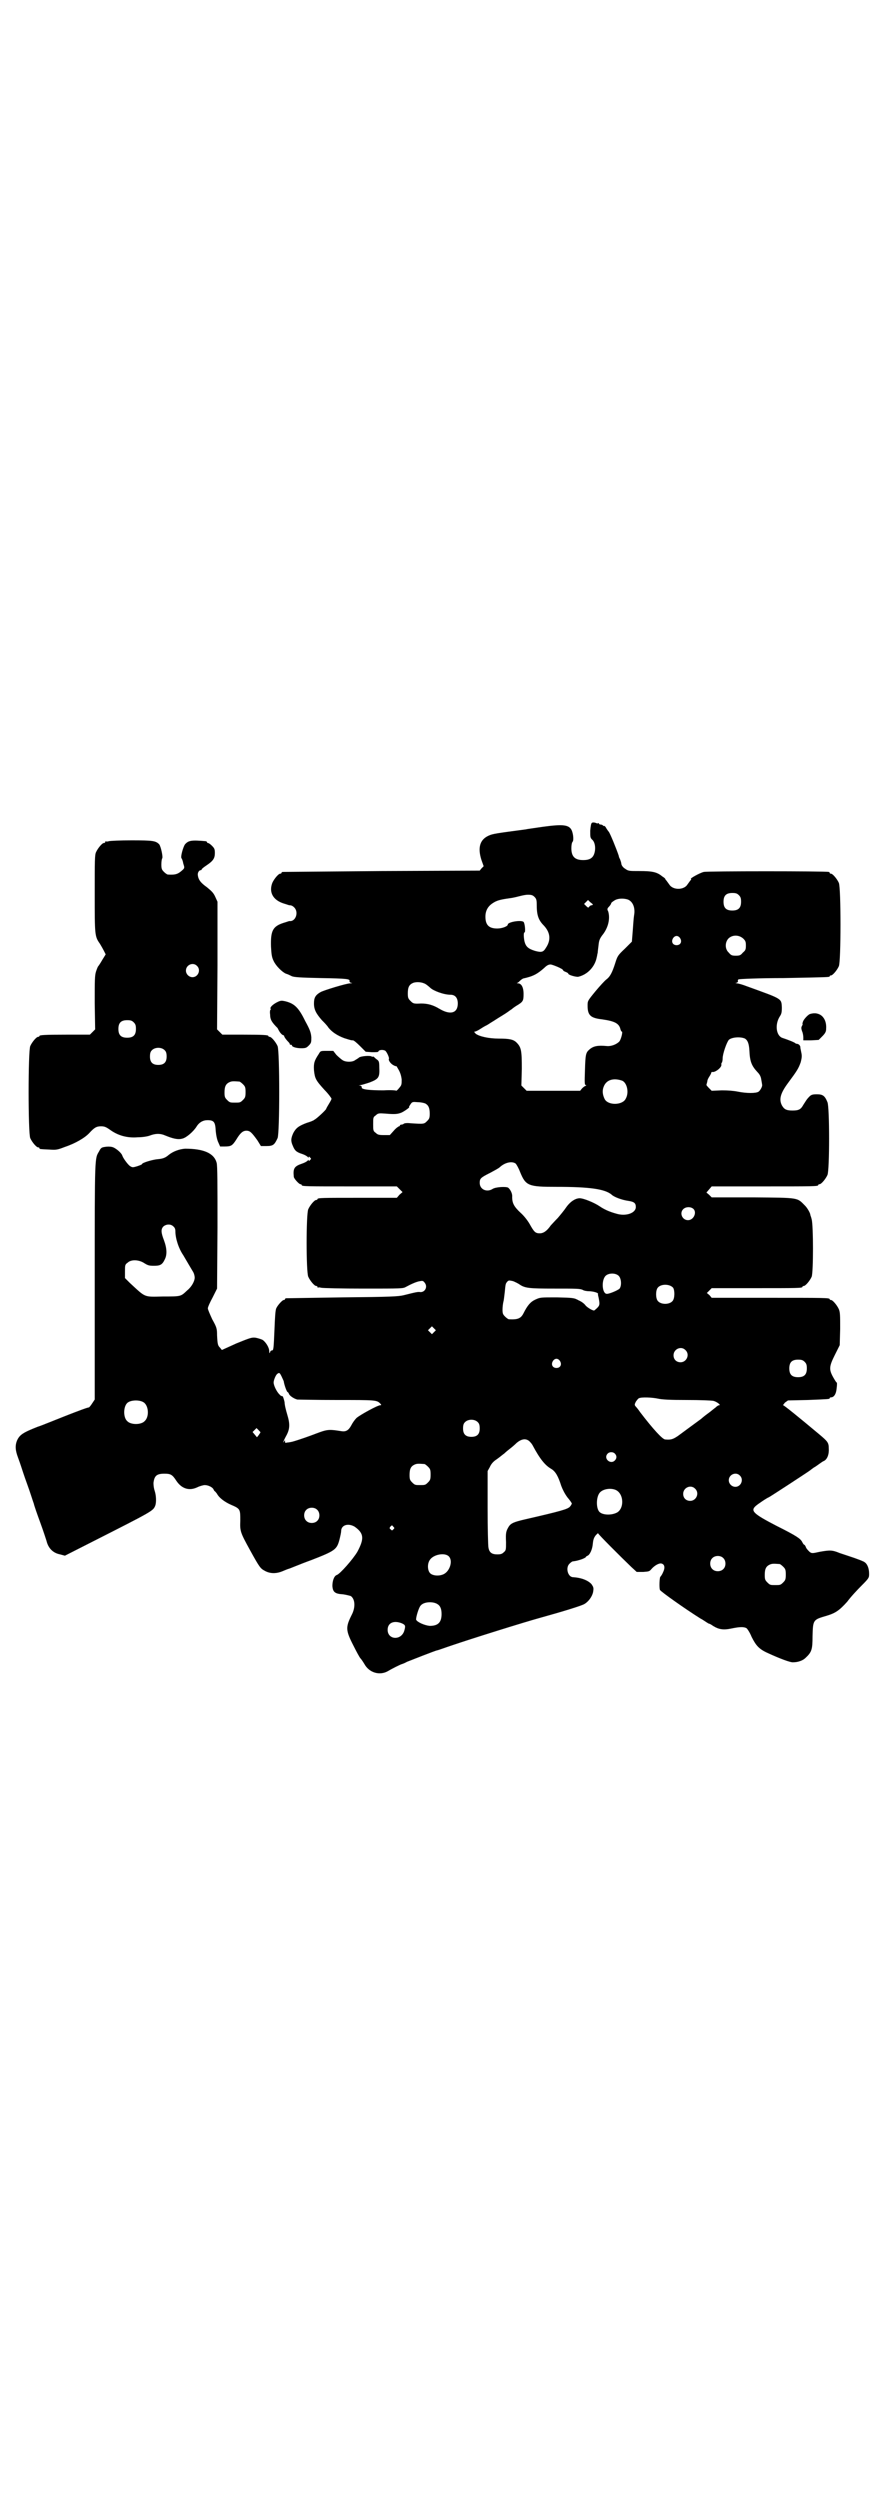 <?xml version="1.0" standalone="no"?>
<!DOCTYPE svg PUBLIC "-//W3C//DTD SVG 20010904//EN"
 "http://www.w3.org/TR/2001/REC-SVG-20010904/DTD/svg10.dtd">
<svg version="1.0" xmlns="http://www.w3.org/2000/svg"
 width="1000pt" height="2850pt" viewBox="0 0 1000 2850"
 preserveAspectRatio="xMidYMid meet">
<g transform="translate(0,2850) scale(0.5,-0.5)"
fill="#000000" stroke="none">
<path d="M1350 3824 c-2 -1 -3 -7 -4 -18 0 -14 0 -16 4 -20 5 -4 8 -13 7 -24
-2 -16 -9 -23 -27 -23 -19 0 -27 8 -27 27 0 7 1 13 3 15 3 4 1 22 -4 29 -8 11
-25 11 -84 2 -6 -1 -15 -2 -19 -3 -68 -9 -75 -10 -84 -14 -21 -9 -26 -28 -17
-56 l5 -14 -5 -5 -4 -5 -224 -1 c-122 -1 -224 -2 -225 -2 -2 0 -3 -1 -3 -2 0
-1 -1 -2 -3 -2 -4 0 -14 -12 -18 -21 -8 -21 1 -39 26 -47 7 -2 12 -4 13 -4 4
0 7 -1 11 -5 11 -11 3 -33 -11 -31 -1 0 -6 -2 -13 -4 -25 -8 -30 -18 -29 -54
1 -19 2 -25 6 -33 5 -11 19 -25 28 -29 4 -1 10 -4 14 -6 6 -2 18 -3 66 -4 59
-1 67 -2 65 -7 0 -2 1 -3 4 -4 3 0 3 -1 -2 -1 -9 0 -61 -16 -68 -20 -12 -7
-15 -13 -15 -26 0 -14 5 -23 18 -38 5 -5 12 -12 15 -17 8 -10 20 -18 36 -24
16 -5 16 -5 20 -5 2 0 9 -6 16 -13 l13 -13 14 -1 c11 0 15 0 15 2 2 4 12 4 16
1 4 -4 9 -16 8 -18 -2 -3 4 -12 11 -15 3 -2 6 -2 6 -2 0 1 2 -3 5 -8 4 -7 6
-14 7 -22 0 -12 0 -13 -6 -20 -3 -4 -6 -6 -6 -6 0 1 -13 2 -29 1 -32 0 -52 2
-50 7 0 2 -1 3 -4 4 -4 0 -4 0 1 1 2 0 12 3 21 6 21 8 23 12 22 34 0 13 -1 15
-5 18 -3 2 -6 5 -7 6 -2 1 -3 2 -3 1 0 -1 -1 -1 -2 0 -4 3 -25 1 -29 -2 -2 -2
-6 -4 -9 -6 -6 -5 -22 -5 -29 0 -3 2 -9 7 -14 12 l-7 9 -15 0 c-14 0 -14 0
-18 -7 -10 -15 -12 -21 -11 -37 2 -19 4 -23 24 -45 9 -9 16 -19 16 -20 0 -2
-3 -7 -6 -12 -3 -5 -6 -10 -6 -11 0 -2 -21 -22 -27 -25 -2 -2 -10 -5 -17 -7
-19 -7 -25 -12 -31 -23 -6 -13 -6 -19 -1 -30 4 -10 8 -14 21 -18 6 -2 11 -5
13 -7 1 -2 2 -2 2 0 0 2 1 1 3 -1 3 -3 3 -3 0 -6 -2 -2 -3 -3 -3 -1 0 2 -1 2
-2 0 -2 -2 -7 -5 -13 -7 -18 -6 -21 -11 -19 -30 0 -4 12 -17 15 -17 2 0 3 -1
3 -2 0 -3 12 -3 114 -3 l103 0 6 -6 7 -7 -7 -6 -6 -7 -85 0 c-85 0 -96 0 -96
-3 0 -1 -1 -2 -3 -2 -4 0 -14 -12 -18 -21 -5 -11 -5 -143 0 -154 4 -9 14 -21
18 -21 2 0 3 -1 3 -2 0 -2 1 -2 1 -2 1 1 4 1 7 0 4 -1 47 -2 97 -2 88 0 90 0
97 4 11 6 24 12 32 13 5 1 7 1 10 -3 8 -9 2 -22 -9 -22 -6 1 -10 0 -38 -7 -12
-3 -30 -4 -140 -5 -69 -1 -127 -2 -128 -2 -2 0 -3 -1 -3 -2 0 -1 -1 -2 -3 -2
-3 0 -14 -12 -17 -19 -2 -4 -3 -21 -4 -47 -2 -45 -2 -49 -6 -49 -2 0 -4 -2 -4
-4 -1 -3 -2 -3 -2 2 0 9 -8 21 -15 26 -4 2 -11 4 -16 5 -9 1 -12 0 -44 -13
l-33 -15 -4 5 c-5 5 -6 7 -7 29 0 15 -1 18 -11 36 -5 11 -10 22 -10 25 0 3 5
14 11 25 l10 20 1 140 c0 97 0 141 -2 147 -6 22 -30 32 -72 32 -13 -1 -27 -6
-37 -14 -8 -7 -14 -9 -26 -10 -11 -1 -35 -8 -35 -11 0 -1 -5 -3 -11 -5 -10 -3
-11 -3 -16 0 -5 3 -16 18 -18 24 -2 7 -17 19 -24 20 -4 1 -11 1 -16 0 -7 -1
-9 -2 -13 -10 -10 -17 -10 -6 -10 -295 l0 -271 -6 -9 c-3 -5 -7 -9 -7 -9 -1 1
-25 -8 -53 -19 -28 -11 -57 -23 -64 -25 -33 -13 -41 -18 -47 -31 -5 -12 -4
-23 2 -39 3 -8 6 -17 7 -20 1 -3 7 -22 14 -41 7 -19 13 -39 15 -44 1 -5 8 -25
15 -44 7 -19 13 -38 14 -41 4 -17 15 -28 31 -31 l11 -3 63 32 c138 70 138 70
143 82 3 8 2 24 -1 33 -2 6 -3 12 -3 19 2 16 7 21 25 21 14 0 18 -2 27 -16 12
-18 29 -24 48 -15 6 3 14 5 17 5 8 0 18 -5 20 -10 1 -2 2 -4 3 -4 0 0 3 -3 5
-6 4 -8 16 -18 32 -25 21 -9 21 -10 21 -36 -1 -24 0 -27 22 -67 22 -40 24 -42
33 -47 12 -7 25 -7 37 -3 6 2 14 6 18 7 4 1 27 11 52 20 54 21 58 24 64 46 2
8 4 17 4 20 0 14 16 19 31 10 21 -15 22 -27 6 -57 -10 -17 -40 -51 -47 -53 -6
-2 -10 -13 -10 -25 1 -14 6 -18 24 -19 7 -1 15 -3 18 -4 10 -7 11 -26 2 -43
-14 -28 -14 -35 4 -70 7 -14 14 -27 16 -29 2 -2 6 -8 9 -13 11 -20 35 -27 54
-16 8 5 30 16 32 16 0 0 6 2 11 5 10 4 61 24 68 26 2 0 18 6 36 12 44 15 162
52 202 63 47 13 93 27 99 31 10 6 19 19 20 30 1 7 0 9 -4 15 -8 9 -24 15 -42
16 -12 0 -18 22 -8 31 3 3 6 5 7 5 8 1 12 2 21 5 5 2 9 4 9 5 0 1 2 2 4 3 5 2
11 14 12 28 1 10 3 14 7 19 3 3 5 5 5 4 0 -2 52 -54 76 -77 l12 -11 15 0 c13
1 14 1 19 7 7 8 18 14 23 12 7 -2 8 -10 3 -20 -2 -5 -5 -9 -6 -10 -2 -1 -3
-25 -1 -30 2 -4 57 -43 92 -65 4 -2 10 -6 13 -8 3 -2 6 -4 7 -4 1 0 5 -2 9 -5
13 -8 23 -10 42 -6 19 4 28 4 34 1 2 -1 8 -10 12 -20 10 -20 17 -28 37 -37 26
-12 52 -22 58 -21 11 0 22 4 28 10 14 13 16 19 16 49 1 38 1 38 32 47 20 6 29
12 47 32 8 11 23 27 33 37 17 17 17 18 17 27 0 12 -4 22 -10 26 -2 2 -13 6
-24 10 -12 4 -27 9 -33 11 -17 7 -22 7 -45 3 -18 -4 -19 -4 -24 0 -3 3 -7 7
-8 10 -1 3 -3 6 -4 6 -1 0 -3 3 -5 7 -4 7 -12 13 -58 36 -52 27 -60 34 -48 45
4 4 28 20 30 20 1 0 93 60 95 62 1 1 4 3 8 6 4 2 9 6 12 8 3 2 8 6 11 7 8 4
12 16 11 29 0 13 -3 16 -22 32 -49 41 -80 66 -82 66 -1 0 1 2 4 6 l7 5 45 1
c49 2 50 2 50 4 0 1 1 2 3 2 7 0 12 8 13 21 1 7 1 13 0 13 -1 0 -4 5 -8 12
-10 18 -9 25 4 51 l11 22 1 37 c0 30 0 38 -3 45 -4 9 -14 21 -18 21 -2 0 -3 1
-3 2 0 3 -13 3 -140 3 l-129 0 -5 6 -6 5 6 6 5 5 98 0 c97 0 109 0 109 3 0 1
1 2 3 2 4 0 14 12 18 21 4 10 4 117 0 131 -1 5 -3 9 -3 10 0 4 -7 16 -12 21
-19 19 -12 18 -119 19 l-94 0 -6 6 -6 5 6 7 6 7 116 0 c115 0 127 0 127 3 0 1
1 2 3 2 4 0 14 12 18 21 5 11 5 155 0 166 -6 15 -11 18 -24 18 -10 0 -13 -1
-17 -5 -7 -7 -8 -10 -14 -19 -6 -11 -11 -13 -25 -13 -14 0 -19 3 -24 12 -7 14
-3 28 15 52 20 27 23 32 28 46 3 12 3 15 1 24 -1 5 -2 10 -2 10 1 0 0 2 -1 4
-1 2 -4 4 -6 4 -2 0 -4 1 -5 2 -1 1 -9 5 -30 12 -13 6 -16 30 -5 48 4 6 5 9 5
21 -1 21 1 19 -79 48 -10 4 -21 7 -24 7 -4 1 -4 1 -1 1 3 1 4 2 4 4 -1 1 0 3
1 4 2 1 48 3 103 3 104 2 105 2 105 4 0 1 1 2 3 2 4 0 14 12 18 21 5 11 5 179
0 190 -4 9 -14 21 -18 21 -2 0 -3 1 -3 2 0 1 -1 2 -2 2 -9 2 -276 2 -285 0 -9
-2 -34 -16 -29 -16 1 0 0 -2 -2 -4 -2 -3 -6 -8 -8 -11 -9 -10 -29 -10 -38 0
-2 3 -6 8 -8 11 -2 2 -3 4 -3 4 1 0 -2 3 -7 6 -12 10 -23 12 -52 12 -23 0 -25
0 -32 5 -5 3 -8 7 -9 11 0 3 -2 8 -3 11 -2 3 -3 7 -3 8 -5 15 -20 52 -23 55
-1 1 -3 4 -5 7 -2 4 -4 6 -5 6 -1 -1 -2 0 -3 1 -1 1 -3 2 -5 2 -2 0 -4 1 -4 2
0 1 -1 2 -2 1 -1 -1 -4 0 -6 1 -3 1 -7 1 -8 0z m335 -165 c4 -4 5 -7 5 -15 0
-14 -6 -20 -20 -20 -14 0 -20 6 -20 20 0 14 6 20 20 20 8 0 11 -1 15 -5z
m-466 -4 c4 -4 5 -7 5 -17 0 -23 3 -35 16 -48 15 -16 17 -33 5 -51 -6 -10 -10
-11 -25 -7 -16 5 -21 10 -24 22 -2 10 -2 20 0 20 3 0 1 21 -2 24 -5 5 -36 0
-36 -6 0 -4 -13 -9 -24 -9 -19 0 -27 8 -27 27 0 14 6 24 17 31 9 6 17 8 38 11
9 1 20 4 24 5 4 1 12 3 18 3 8 0 11 -1 15 -5z m213 -6 c12 -5 17 -20 14 -36
-1 -6 -2 -21 -3 -35 l-2 -25 -16 -16 c-16 -15 -17 -17 -22 -33 -7 -22 -12 -31
-20 -37 -4 -3 -15 -15 -25 -27 -18 -22 -18 -22 -18 -33 0 -22 7 -28 32 -31 29
-4 40 -9 43 -23 1 -3 2 -5 3 -5 3 0 -2 -19 -6 -23 -6 -6 -18 -11 -28 -10 -21
2 -31 0 -40 -8 -8 -7 -9 -11 -10 -47 -1 -29 -1 -34 2 -34 2 0 1 -1 -1 -2 -3
-1 -6 -4 -8 -6 l-4 -5 -61 0 -61 0 -6 6 -6 6 1 38 c0 41 -1 49 -12 60 -7 7
-16 9 -40 9 -24 0 -45 5 -53 11 -4 4 -4 5 -2 5 2 0 8 3 14 7 6 4 12 7 12 7 1
0 8 5 18 11 9 6 21 13 27 17 6 4 11 8 13 9 1 1 6 5 11 8 15 9 16 11 16 27 0
15 -5 24 -13 24 -3 0 -3 1 -1 1 2 1 4 3 6 5 2 2 5 4 7 5 23 5 32 10 48 24 6 6
10 8 15 8 6 -1 28 -10 28 -13 0 -1 3 -3 6 -4 3 -1 6 -3 6 -4 0 -3 18 -8 23 -7
21 5 38 23 42 45 1 3 1 7 2 9 0 2 1 10 2 18 1 11 3 15 8 22 14 17 19 38 14 55
-3 5 -2 7 2 11 3 3 5 7 5 8 0 1 4 4 9 7 8 4 20 4 29 1z m-80 -11 c0 -1 -1 -2
-3 -2 -1 0 -4 -1 -5 -3 -2 -3 -3 -3 -7 1 l-5 5 4 4 5 5 5 -5 c3 -2 6 -5 6 -5z
m343 -78 c5 -5 6 -7 6 -16 0 -9 -1 -11 -7 -16 -5 -6 -7 -7 -16 -7 -9 0 -11 1
-16 7 -9 8 -9 23 -1 32 9 9 24 9 34 0z m-144 1 c5 -8 1 -16 -8 -16 -9 0 -13 8
-8 16 2 3 5 5 8 5 3 0 6 -2 8 -5z m-580 -105 c3 -2 8 -6 10 -8 7 -7 31 -16 46
-16 11 0 17 -7 17 -20 0 -22 -17 -27 -42 -12 -15 9 -27 12 -42 12 -17 -1 -18
0 -24 6 -5 5 -6 7 -6 17 0 14 3 20 12 24 8 3 21 2 29 -3z m728 -124 c6 -4 9
-11 10 -27 1 -25 5 -35 18 -49 5 -5 8 -10 9 -17 1 -6 2 -11 2 -12 1 -4 -4 -13
-8 -16 -6 -4 -27 -4 -47 0 -10 2 -22 3 -37 3 l-23 -1 -6 6 c-4 4 -6 7 -6 7 0
1 1 4 2 8 0 4 3 9 5 12 2 3 4 7 4 8 0 1 1 2 2 2 7 -2 23 11 21 17 0 2 0 3 1 4
1 1 2 5 2 10 0 10 9 36 14 42 6 6 26 8 37 3z m-280 -96 c11 -5 16 -27 8 -41
-7 -15 -40 -16 -48 -1 -5 10 -6 20 -2 29 6 15 22 20 42 13z m-449 -52 c7 -4
10 -10 10 -23 0 -10 -1 -12 -6 -17 -7 -7 -7 -7 -38 -5 -8 1 -14 0 -15 -1 -1
-1 -3 -2 -5 -2 -2 0 -4 -1 -4 -2 0 -1 -1 -2 -2 -2 -1 0 -7 -4 -12 -10 l-9 -10
-14 0 c-11 0 -14 1 -18 5 -6 4 -6 6 -6 20 0 15 0 16 6 20 5 5 7 5 22 4 22 -2
28 -1 36 2 7 3 21 13 18 13 -1 0 1 3 3 6 4 6 5 6 17 5 7 0 15 -2 17 -3z m206
-137 c2 -2 7 -11 10 -19 13 -32 19 -34 83 -34 76 0 111 -5 126 -18 5 -5 23
-12 38 -14 13 -2 17 -5 17 -14 0 -14 -23 -22 -45 -15 -15 4 -28 10 -38 17 -12
8 -36 18 -45 18 -10 0 -22 -8 -31 -21 -4 -6 -13 -17 -19 -24 -7 -7 -14 -15
-16 -17 -9 -13 -17 -18 -25 -18 -10 0 -13 3 -23 21 -4 7 -12 18 -21 26 -15 14
-19 22 -19 36 1 7 -4 17 -9 21 -4 3 -29 2 -36 -3 -13 -8 -29 -1 -29 14 0 10 2
12 24 23 9 5 19 10 22 13 12 11 28 14 36 8z m405 -103 c9 -8 1 -26 -12 -26
-13 0 -20 16 -11 25 6 6 17 6 23 1z m-1186 -40 c4 -3 5 -7 5 -12 0 -15 7 -38
18 -54 4 -7 20 -34 23 -39 2 -4 3 -9 3 -12 0 -8 -7 -21 -17 -29 -15 -14 -13
-14 -55 -14 -45 -1 -39 -3 -76 31 l-11 11 0 15 c0 14 0 16 6 20 8 8 26 7 38
-1 8 -5 11 -6 22 -6 14 0 19 2 25 15 5 10 5 24 -2 43 -7 18 -7 25 -2 31 6 6
17 7 23 1z m1016 -113 c6 -6 7 -22 2 -29 -4 -4 -23 -12 -29 -12 -11 0 -13 31
-3 41 7 7 23 7 30 0z m-227 -19 c13 -9 21 -10 81 -10 49 0 58 0 64 -3 3 -2 10
-3 14 -3 8 0 21 -3 21 -6 -1 0 0 -4 1 -8 3 -15 3 -18 -3 -24 -3 -3 -7 -6 -7
-6 -5 0 -17 8 -20 12 -2 3 -8 8 -15 11 -11 6 -12 6 -50 7 -38 0 -38 0 -49 -5
-11 -5 -18 -13 -27 -31 -6 -12 -13 -15 -33 -14 -2 0 -6 3 -9 6 -5 5 -6 7 -6
16 0 6 1 14 2 18 1 3 2 13 3 21 2 21 2 20 6 25 3 3 4 3 13 1 5 -2 11 -5 14 -7z
m351 -8 c4 -6 4 -24 -1 -30 -7 -9 -27 -9 -34 0 -5 6 -5 24 0 30 7 9 27 9 35 0z
m-545 -101 l-5 -5 -4 4 -5 5 4 4 5 5 4 -4 5 -5 -4 -4z m573 -41 c11 -10 3 -28
-11 -28 -9 0 -16 6 -16 16 0 14 17 22 27 12z m-286 -25 c5 -8 1 -16 -8 -16 -9
0 -13 8 -8 16 2 3 5 5 8 5 3 0 6 -2 8 -5z m558 -2 c4 -4 5 -7 5 -15 0 -14 -6
-20 -20 -20 -14 0 -20 6 -20 20 0 14 6 20 20 20 8 0 11 -1 15 -5z m-1193 -33
c2 -4 4 -9 5 -11 1 -8 7 -25 9 -25 1 0 2 -2 3 -4 1 -4 11 -11 19 -13 3 0 44
-1 91 -1 88 0 90 0 98 -8 3 -3 3 -4 0 -4 -6 0 -46 -22 -54 -29 -4 -4 -9 -11
-12 -17 -6 -11 -12 -15 -23 -13 -32 5 -32 4 -69 -10 -19 -7 -38 -13 -42 -14
-4 -1 -10 -2 -12 -2 -4 -1 -5 -1 -5 2 0 3 0 4 -2 1 -4 -7 -2 0 4 11 9 16 10
27 3 50 -3 10 -6 22 -6 28 -1 5 -3 11 -4 13 -2 1 -3 2 -3 1 0 -1 -2 1 -5 4 -6
6 -13 20 -13 27 0 5 5 18 9 20 4 3 5 2 9 -6z m859 -51 c9 -2 27 -3 65 -3 31 0
56 -1 61 -2 8 -2 18 -10 13 -10 -2 0 -5 -2 -8 -5 -3 -2 -11 -9 -18 -14 -7 -5
-14 -11 -15 -12 -4 -3 -41 -30 -53 -39 -12 -8 -16 -9 -29 -8 -6 0 -28 24 -57
62 -4 6 -9 12 -11 14 -2 3 -2 4 1 10 2 3 5 7 7 8 6 3 30 2 44 -1z m-1174 -8
c12 -7 14 -33 3 -43 -8 -9 -32 -9 -40 0 -9 8 -9 32 0 41 7 7 27 8 37 2z m763
-46 c3 -3 4 -7 4 -14 0 -13 -6 -19 -19 -19 -13 0 -19 6 -19 19 0 7 1 11 4 14
7 8 23 8 30 0z m-496 -23 c0 0 -2 -3 -4 -6 l-4 -5 -5 6 -5 6 4 4 5 5 4 -4 c3
-3 5 -5 5 -6z m616 -23 c2 -2 4 -5 5 -7 16 -30 28 -45 42 -53 10 -6 16 -17 23
-39 3 -8 8 -18 14 -26 6 -7 10 -13 10 -14 0 -1 -2 -5 -5 -8 -6 -5 -18 -9 -101
-28 -26 -6 -33 -9 -38 -17 -6 -10 -7 -14 -6 -35 0 -17 0 -19 -5 -23 -4 -4 -7
-5 -15 -5 -12 0 -18 4 -20 15 -1 4 -2 45 -2 91 l0 84 5 9 c3 7 8 13 16 18 7 5
14 11 17 13 3 3 9 8 13 11 4 3 11 9 15 13 13 11 24 11 32 1z m192 -25 c5 -5 5
-11 0 -16 -10 -10 -27 5 -16 16 4 4 12 4 16 0z m-434 -24 c1 0 5 -3 8 -6 5 -5
6 -7 6 -18 0 -11 -1 -13 -6 -18 -6 -6 -7 -6 -18 -6 -11 0 -12 0 -18 6 -5 5 -6
7 -6 17 0 14 3 20 12 24 5 2 8 2 22 1z m719 -26 c10 -9 3 -26 -10 -26 -8 0
-15 7 -15 15 0 13 16 20 25 11z m-102 -30 c11 -10 3 -28 -11 -28 -9 0 -16 6
-16 16 0 14 17 22 27 12z m-181 -3 c20 -9 20 -46 0 -53 -12 -5 -29 -4 -36 2
-9 7 -9 35 0 45 7 8 24 11 36 6z m-681 -45 c7 -6 7 -19 1 -25 -6 -7 -19 -7
-25 -1 -7 6 -7 19 -1 25 6 7 19 7 25 1z m174 -39 c3 -3 3 -3 0 -6 -3 -3 -3 -3
-6 0 -3 2 -3 3 -1 6 4 4 4 4 7 0z m127 -68 c9 -10 2 -33 -12 -40 -10 -5 -25
-4 -31 2 -6 6 -7 21 -1 30 8 13 35 18 44 8z m625 -3 c7 -6 7 -19 1 -25 -6 -7
-19 -7 -25 -1 -7 6 -7 19 -1 25 6 7 19 7 25 1z m129 -14 c1 0 5 -3 8 -6 5 -5
6 -7 6 -18 0 -11 -1 -13 -6 -18 -6 -6 -7 -6 -18 -6 -11 0 -12 0 -18 6 -5 5 -6
7 -6 17 0 14 3 20 12 24 5 2 8 2 22 1z m-781 -91 c7 -4 10 -11 10 -23 0 -19
-8 -27 -27 -27 -11 1 -28 8 -31 14 -1 4 6 29 11 33 7 8 27 9 37 3z m-81 -44
c9 -4 9 -6 6 -17 -7 -23 -38 -21 -38 2 0 16 14 22 32 15z"/>
<path d="M248 3782 c-3 -1 -6 -1 -7 0 0 0 -1 0 -1 -2 0 -1 -1 -2 -3 -2 -4 0
-14 -12 -18 -21 -3 -6 -3 -20 -3 -95 0 -95 0 -97 12 -114 3 -5 7 -12 9 -16 l4
-8 -8 -13 c-4 -7 -8 -13 -9 -14 -1 -1 -3 -6 -5 -12 -3 -9 -3 -21 -3 -72 l1
-60 -6 -6 -6 -6 -52 0 c-53 0 -63 -1 -63 -3 0 -1 -1 -2 -3 -2 -4 0 -14 -12
-18 -21 -5 -11 -5 -199 0 -210 4 -9 14 -21 18 -21 2 0 3 -1 3 -2 0 -2 0 -2 22
-3 16 -1 18 -1 36 6 24 8 46 21 56 32 11 12 16 15 26 15 8 0 11 -1 21 -8 18
-13 39 -19 63 -17 11 0 23 2 28 4 13 5 24 5 35 0 17 -7 29 -10 39 -7 9 2 25
16 32 27 6 10 15 15 25 15 15 0 18 -4 19 -25 1 -10 3 -20 6 -26 l4 -9 11 0
c14 0 17 2 26 16 9 15 15 20 23 20 8 0 12 -4 25 -22 l8 -13 13 0 c15 0 18 3
25 18 5 11 5 199 0 210 -4 9 -14 21 -18 21 -2 0 -3 1 -3 2 0 2 -10 3 -58 3
l-47 0 -6 6 -6 6 1 146 0 145 -5 11 c-4 9 -8 13 -19 22 -14 10 -20 17 -21 29
0 5 3 10 7 10 1 0 2 1 2 2 0 1 5 5 11 9 15 10 19 16 19 28 0 9 -1 11 -7 17 -3
3 -7 6 -9 6 -1 0 -2 1 -2 2 0 1 -1 1 -2 2 -33 3 -40 2 -48 -7 -4 -5 -11 -29
-8 -32 1 -1 3 -6 4 -12 3 -9 3 -10 -1 -14 -11 -10 -16 -12 -34 -11 -2 0 -6 3
-9 6 -5 5 -6 7 -6 17 0 7 1 13 2 14 2 3 -3 27 -7 32 -8 8 -14 9 -63 9 -26 0
-49 -1 -52 -2z m201 -284 c10 -9 3 -26 -10 -26 -8 0 -15 7 -15 15 0 13 16 20
25 11z m-144 -129 c4 -4 5 -7 5 -15 0 -14 -6 -20 -20 -20 -14 0 -20 6 -20 20
0 14 6 20 20 20 8 0 11 -1 15 -5z m71 -64 c3 -3 4 -7 4 -14 0 -13 -6 -19 -19
-19 -13 0 -19 6 -19 19 0 7 1 11 4 14 7 8 23 8 30 0z m170 -71 c1 0 5 -3 8 -6
5 -5 6 -7 6 -18 0 -11 -1 -13 -6 -18 -6 -6 -7 -6 -18 -6 -11 0 -12 0 -18 6 -5
5 -6 7 -6 17 0 14 3 20 12 24 5 2 8 2 22 1z"/>
<path d="M632 3415 c-10 -5 -17 -12 -15 -15 1 -1 1 -2 0 -2 -1 0 -2 -5 -1 -11
0 -12 4 -18 17 -31 1 -2 3 -6 5 -9 2 -3 5 -6 7 -7 1 0 3 -1 3 -2 0 -2 4 -8 10
-14 2 -2 3 -4 3 -5 -1 0 0 -1 2 -1 2 0 3 -1 3 -2 0 -3 10 -6 21 -6 10 0 12 1
17 6 6 6 6 8 6 19 -1 11 -3 17 -14 37 -15 31 -25 40 -45 45 -9 2 -11 2 -19 -2z"/>
<path d="M1847 3388 c-5 -2 -15 -13 -16 -18 0 -1 -1 -2 -1 -3 0 -1 0 -1 0 -1
1 -1 0 -3 -1 -5 -2 -3 -2 -6 0 -12 2 -4 3 -11 3 -15 l0 -6 17 0 18 1 8 8 c7 7
9 11 9 17 2 26 -15 41 -37 34z"/>
</g>
</svg>
